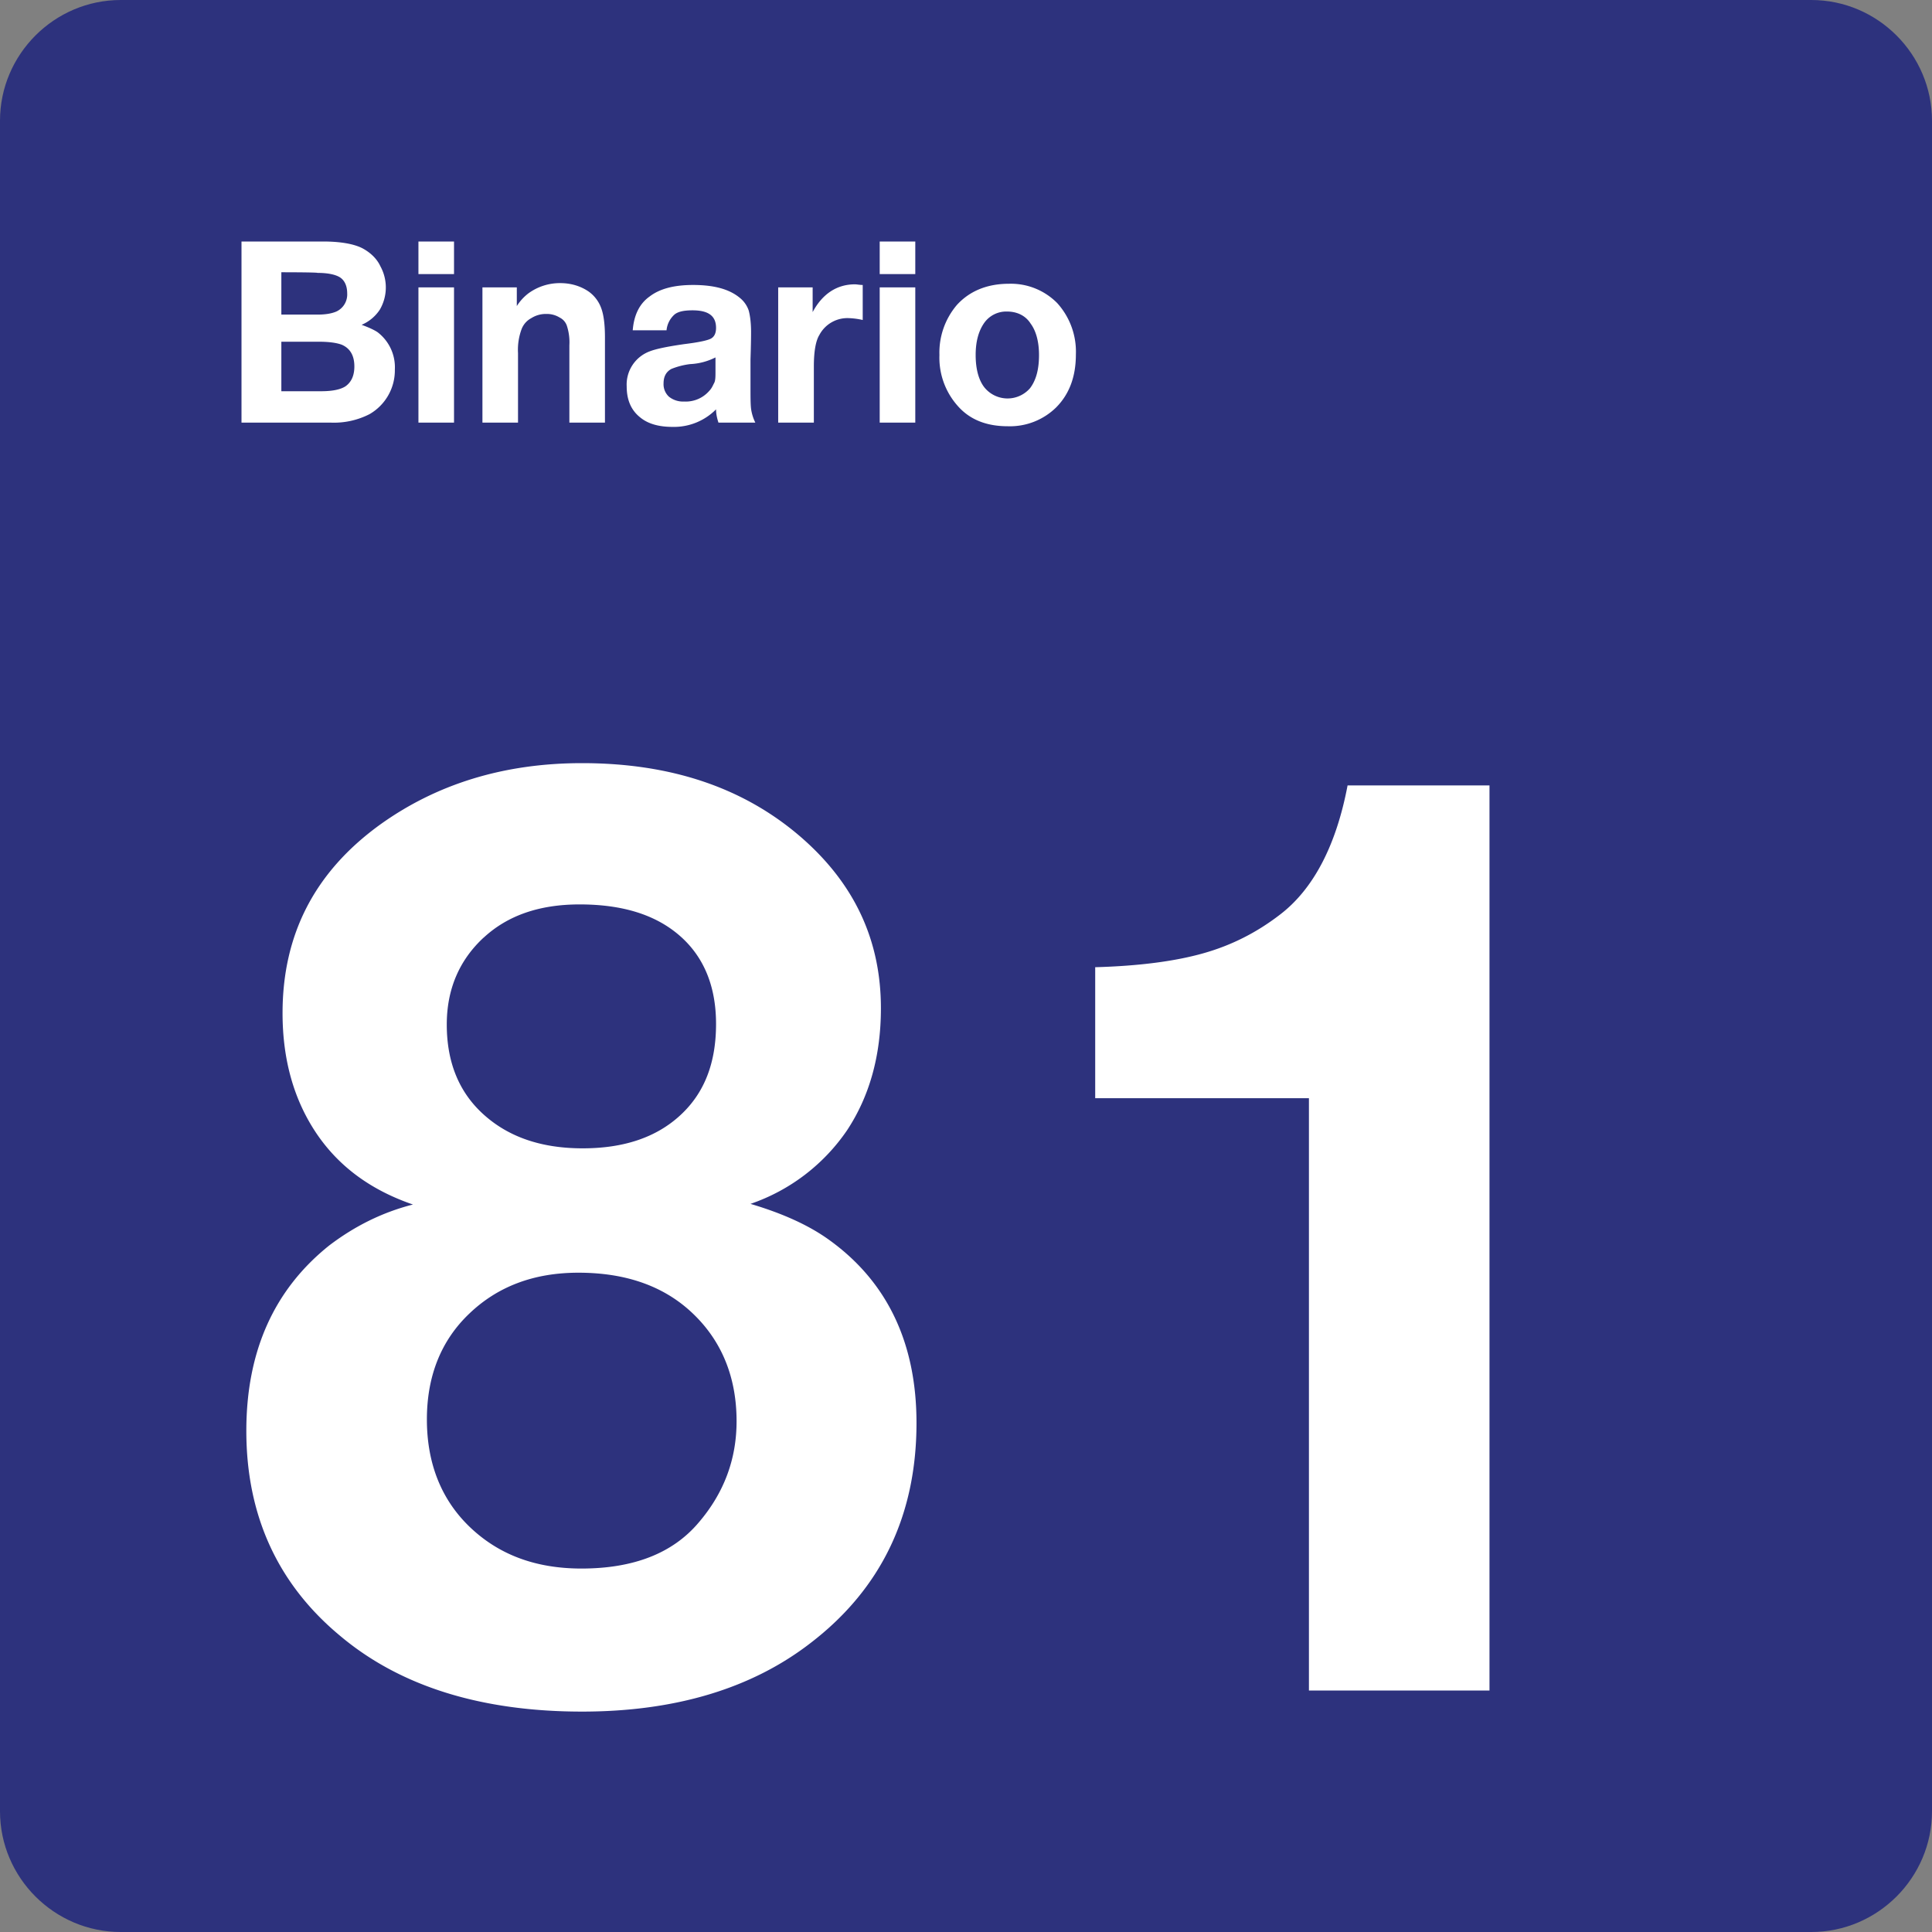 <svg class="color-immutable" width="24" height="24" viewBox="0 0 24 24" fill="none" xmlns="http://www.w3.org/2000/svg"><rect x="0" y="0" width="24" height="24" fill="#808080" stroke="none"/><path fill-rule="evenodd" clip-rule="evenodd" d="M22.5 0h-21C.675 0 0 .675 0 1.5v21c0 .825.675 1.5 1.5 1.5h21c.825 0 1.5-.675 1.5-1.5v-21c0-.825-.675-1.5-1.5-1.5Z" fill="#2D327D"/><path fill-rule="evenodd" clip-rule="evenodd" d="M5.13 14.963c-.525-.18-.922-.473-1.2-.885-.277-.413-.42-.908-.42-1.493 0-.975.398-1.748 1.2-2.333.705-.51 1.545-.772 2.52-.772 1.11 0 2.01.307 2.715.915.668.578.998 1.283.998 2.13 0 .592-.143 1.095-.42 1.515a2.39 2.39 0 0 1-1.2.915c.405.12.735.27.99.457.712.518 1.072 1.275 1.072 2.265 0 1.14-.435 2.056-1.312 2.73-.735.57-1.688.855-2.843.855-1.252 0-2.257-.314-3-.937-.78-.645-1.17-1.5-1.17-2.55 0-.99.345-1.755 1.028-2.302.315-.24.66-.413 1.042-.51Zm2.055.847c-.555 0-1.005.172-1.357.51-.353.337-.525.78-.525 1.313 0 .547.18.997.532 1.335.36.345.818.517 1.388.517.645 0 1.132-.188 1.455-.57.315-.367.472-.787.472-1.26 0-.54-.18-.99-.54-1.335-.352-.338-.825-.51-1.425-.51Zm-1.177-4.162c.3-.278.697-.413 1.192-.413.533 0 .945.128 1.245.39.3.262.45.63.45 1.095 0 .48-.142.855-.442 1.132-.3.278-.705.413-1.215.413-.518 0-.923-.143-1.23-.42-.308-.277-.458-.652-.458-1.118 0-.442.158-.802.458-1.08ZM18.503 9.757V21H16.26v-7.358h-2.655v-1.627c.548-.015.998-.075 1.343-.173.345-.097.66-.255.952-.48.413-.315.698-.855.84-1.605h1.763ZM3 3h1.013c.217 0 .382.03.487.083.098.052.18.127.225.224a.547.547 0 0 1-.007.54.507.507 0 0 1-.226.188c.083.03.15.06.196.09a.547.547 0 0 1 .217.465.628.628 0 0 1-.315.555.97.97 0 0 1-.48.105H3V3Zm.495.382v.526h.45c.105 0 .18-.015.233-.038a.233.233 0 0 0 .135-.225c0-.09-.03-.157-.083-.195-.053-.037-.15-.06-.285-.06-.007-.008-.45-.008-.45-.008Zm0 1.478v-.615h.465c.135 0 .225.015.285.037.105.045.157.136.157.27 0 .113-.037.196-.112.248-.06.038-.157.06-.3.06h-.495ZM5.64 3.405V3h-.442v.405h.442Zm0 1.845V3.57h-.442v1.68h.442ZM6.42 3.57v.232a.604.604 0 0 1 .143-.157.662.662 0 0 1 .397-.128c.135 0 .255.038.353.105a.435.435 0 0 1 .157.21c.03.083.045.203.045.36V5.25h-.442v-.96a.666.666 0 0 0-.03-.24.177.177 0 0 0-.09-.105.302.302 0 0 0-.165-.045.339.339 0 0 0-.188.052.26.26 0 0 0-.12.135.738.738 0 0 0-.045.3v.863h-.442V3.57h.427ZM8.925 5.25h.458a.562.562 0 0 1-.053-.172c-.007-.06-.007-.15-.007-.27v-.345c.007-.203.007-.315.007-.338 0-.127-.015-.217-.03-.27a.345.345 0 0 0-.112-.157c-.128-.105-.315-.158-.578-.158-.232 0-.412.045-.54.143-.127.09-.195.232-.21.42h.42a.3.3 0 0 1 .098-.195c.045-.038.12-.053.225-.053.195 0 .292.068.292.218 0 .067-.022.112-.067.135-.045.022-.15.045-.33.067-.21.03-.353.06-.428.09a.44.44 0 0 0-.285.435c0 .165.053.293.165.383.098.082.233.12.405.12a.735.735 0 0 0 .54-.218c0 .045.008.098.03.165Zm-.352-.727a.774.774 0 0 0 .315-.083v.18c0 .053 0 .105-.015.135l-.008.015c-.013.027-.027.057-.052.083a.387.387 0 0 1-.315.135.28.28 0 0 1-.188-.06.21.21 0 0 1-.067-.165c0-.083.03-.143.097-.18a.925.925 0 0 1 .233-.06ZM10.717 3.54v.435a.903.903 0 0 0-.172-.023.394.394 0 0 0-.367.21c-.046.075-.068.21-.068.39v.698h-.443V3.57h.428v.307c.12-.225.3-.345.525-.345.023 0 .06.008.098.008ZM11.37 3.405V3h-.442v.405h.442Zm0 1.845V3.57h-.442v1.68h.442ZM13.133 3.765a.808.808 0 0 0-.6-.24c-.27 0-.488.09-.646.263a.912.912 0 0 0-.217.622.9.9 0 0 0 .225.63c.15.173.36.255.623.255a.82.82 0 0 0 .6-.232c.165-.165.247-.383.247-.66a.899.899 0 0 0-.232-.638Zm-.908.248a.335.335 0 0 1 .285-.143c.127 0 .232.053.293.15.067.09.104.225.104.39 0 .18-.037.315-.112.413a.37.37 0 0 1-.57-.015c-.068-.09-.105-.225-.105-.398 0-.172.038-.3.105-.397Z" fill="#fff"/></svg>
